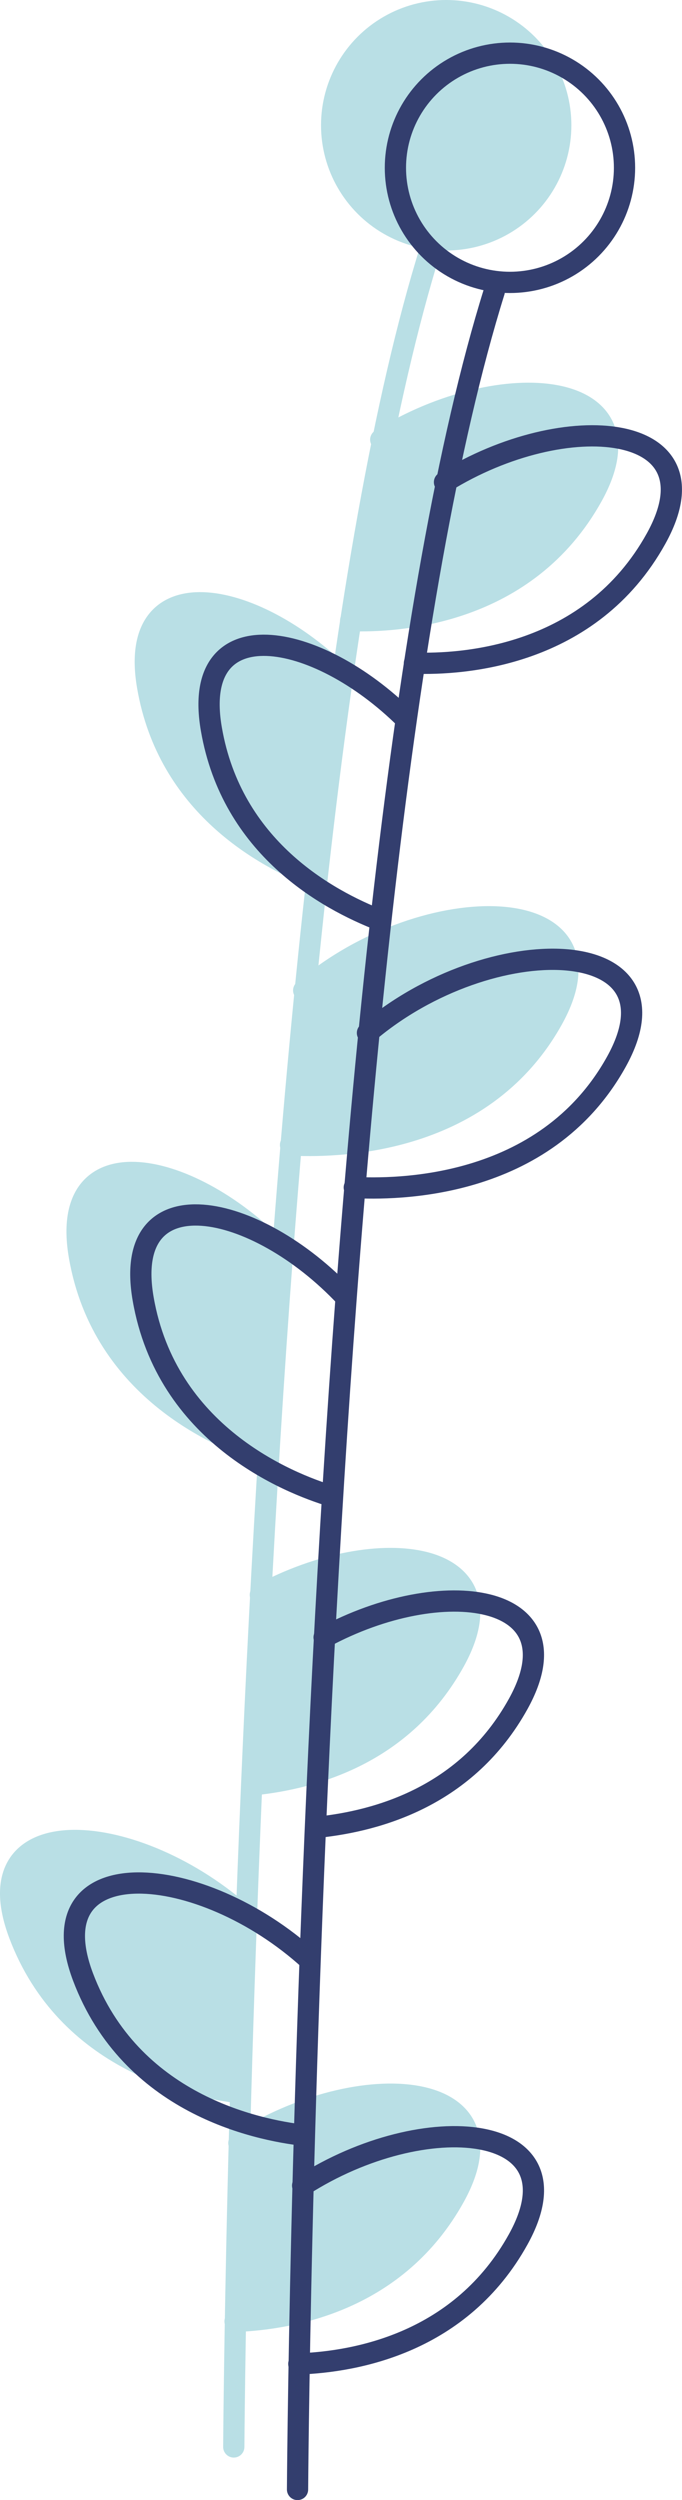 <svg xmlns="http://www.w3.org/2000/svg" viewBox="0 0 64.18 235.14"><defs><style>.cls-1,.cls-3{fill:none;}.cls-1,.cls-2{stroke:#b9dfe5;}.cls-1,.cls-2,.cls-3{stroke-linecap:round;stroke-linejoin:round;stroke-width:2px;}.cls-2{fill:#b9dfe5;}.cls-3{stroke:#333e6e;}</style></defs><title>Asset 115</title><g id="Layer_2" data-name="Layer 2"><g id="Layer_1-2" data-name="Layer 1"><path class="cls-1" d="M22,230.14s.9-150.3,18.51-206.72"/><circle class="cls-2" cx="41.99" cy="11.78" r="10.78"/><path class="cls-2" d="M35.83,41.35c11.39-7.07,26-5.7,19.92,5.29C49.56,57.82,37.49,58.52,33,58.37"/><path class="cls-2" d="M28.58,93.15C40.12,83.32,58.76,83.71,52,95.87s-21,12-24.66,11.82"/><path class="cls-2" d="M24.5,150c11.09-6,24.06-4.22,18.27,6.25-4.82,8.7-13.2,11-18.81,11.6"/><path class="cls-2" d="M22.48,201.56c11.44-7.34,26.44-6.06,20.29,5.05-5.39,9.73-15.21,11.52-20.65,11.72"/><path class="cls-2" d="M23.15,180.35C12.89,171-2.74,169.84,1.81,181.93c4.5,11.93,16.29,14.39,20.8,14.9"/><path class="cls-2" d="M26.54,118c-8.51-9.07-21.09-11.53-19.07.15,2.2,12.73,13.58,17.32,17.79,18.59"/><path class="cls-2" d="M32.2,63.64c-8.48-8.42-20.27-10.41-18.31.93,1.92,11.15,10.89,16.05,15.92,18"/><path class="cls-3" d="M28,234.14s.9-150.3,18.51-206.72"/><circle class="cls-3" cx="47.99" cy="15.78" r="10.78"/><path class="cls-3" d="M41.83,45.35c11.39-7.07,26-5.7,19.92,5.29C55.56,61.82,43.49,62.52,39,62.37"/><path class="cls-3" d="M34.58,97.15C46.12,87.32,64.76,87.71,58,99.87s-21,12-24.66,11.82"/><path class="cls-3" d="M30.5,154c11.09-6,24.06-4.22,18.27,6.25-4.82,8.7-13.2,11-18.81,11.6"/><path class="cls-3" d="M28.48,205.56c11.44-7.34,26.44-6.06,20.29,5.05-5.39,9.73-15.21,11.52-20.65,11.72"/><path class="cls-3" d="M29.15,184.35C18.89,175,3.26,173.84,7.81,185.93c4.5,11.93,16.29,14.39,20.8,14.9"/><path class="cls-3" d="M32.54,122c-8.51-9.07-21.09-11.53-19.07.15,2.2,12.73,13.58,17.32,17.79,18.59"/><path class="cls-3" d="M38.2,67.64c-8.48-8.42-20.27-10.41-18.31.93,1.92,11.15,10.89,16.05,15.92,18"/></g></g></svg>